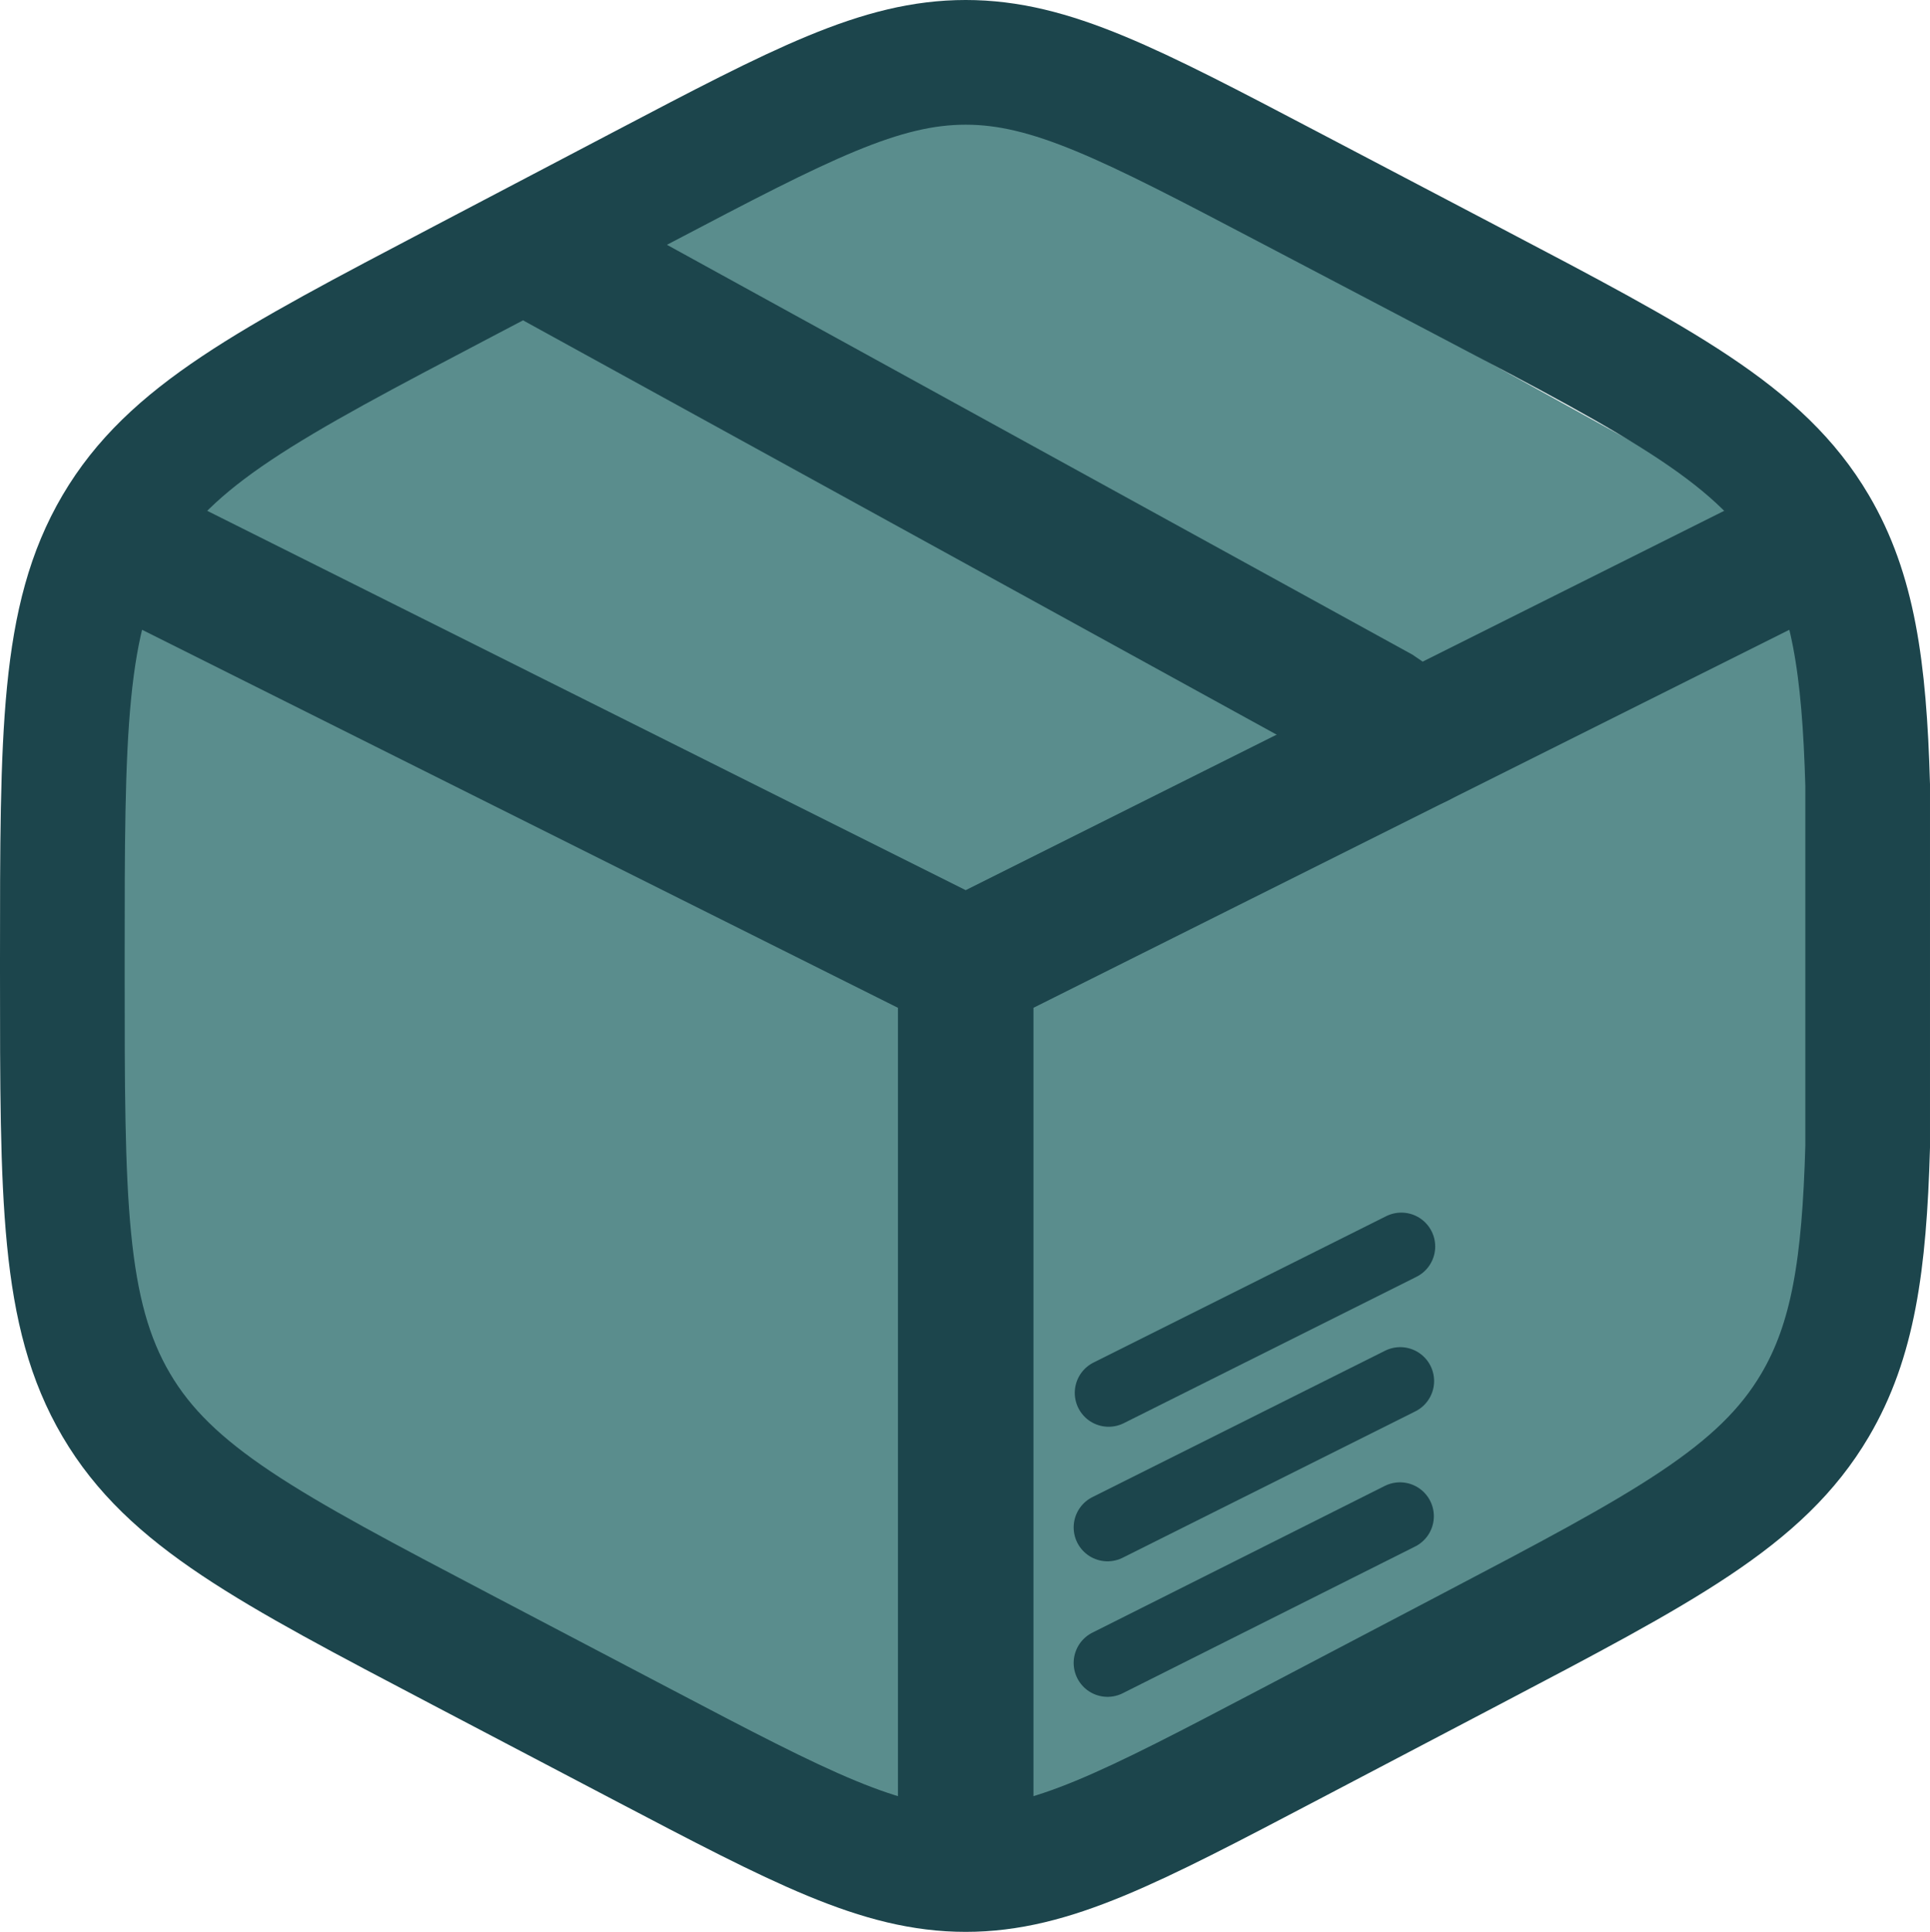 <svg xmlns="http://www.w3.org/2000/svg" viewBox="0 0 712.147 712.667"><polygon points="356.073 696.833 40.073 526.833 33.073 195.833 336.073 15.833 674.185 202.671 685.073 518.833 356.073 696.833" style="fill:#5a8d8d"/><path d="M733.073,333.833c-1.237-43.702-5.393-71.565-19.393-95.342-19.913-33.817-55.773-52.636-127.497-90.274l-66.667-34.985c-58.52-30.71-87.78-46.066-119.257-46.066S339.523,82.522,281.003,113.232l-66.667,34.985c-71.722,37.638-107.583,56.457-127.496,90.274C66.927,272.308,66.927,314.389,66.927,398.55v3.9c0,84.16,0,126.243,19.913,160.06,19.913,33.817,55.774,52.633,127.496,90.273L281.003,687.767c58.52,30.71,87.78,46.067,119.257,46.067s60.737-15.357,119.257-46.067l66.667-34.983c71.723-37.64,107.583-56.457,127.497-90.273,14-23.78,18.157-51.64,19.393-95.343Z" transform="translate(-43.927 -44.167)" style="fill:none;stroke:#1c454c;stroke-linecap:round;stroke-miterlimit:133.333;stroke-width:46px"/><path d="M700.26,250.5,566.927,317.167M400.26,400.5l-300-150m300,150V717.167m0-316.667s91.42-45.71,150-75c6.51-3.254,16.667-8.333,16.667-8.333" transform="translate(-43.927 -44.167)" style="fill:none;stroke:#1c454c;stroke-linecap:round;stroke-miterlimit:133.333;stroke-width:50px"/><polyline points="206.073 96.833 508.073 262.833 523 273" style="fill:none;stroke:#1c454c;stroke-linecap:round;stroke-miterlimit:133.333;stroke-width:50px"/><line x1="409.073" y1="513.833" x2="517.073" y2="459.833" style="fill:none;stroke:#1c454c;stroke-linecap:round;stroke-miterlimit:133.333;stroke-width:25px"/><line x1="408.667" y1="563.467" x2="516.667" y2="509.467" style="fill:none;stroke:#1c454c;stroke-linecap:round;stroke-miterlimit:133.333;stroke-width:25px"/><line x1="408.667" y1="613.467" x2="516.573" y2="559.333" style="fill:none;stroke:#1c454c;stroke-linecap:round;stroke-miterlimit:133.333;stroke-width:25px"/></svg>